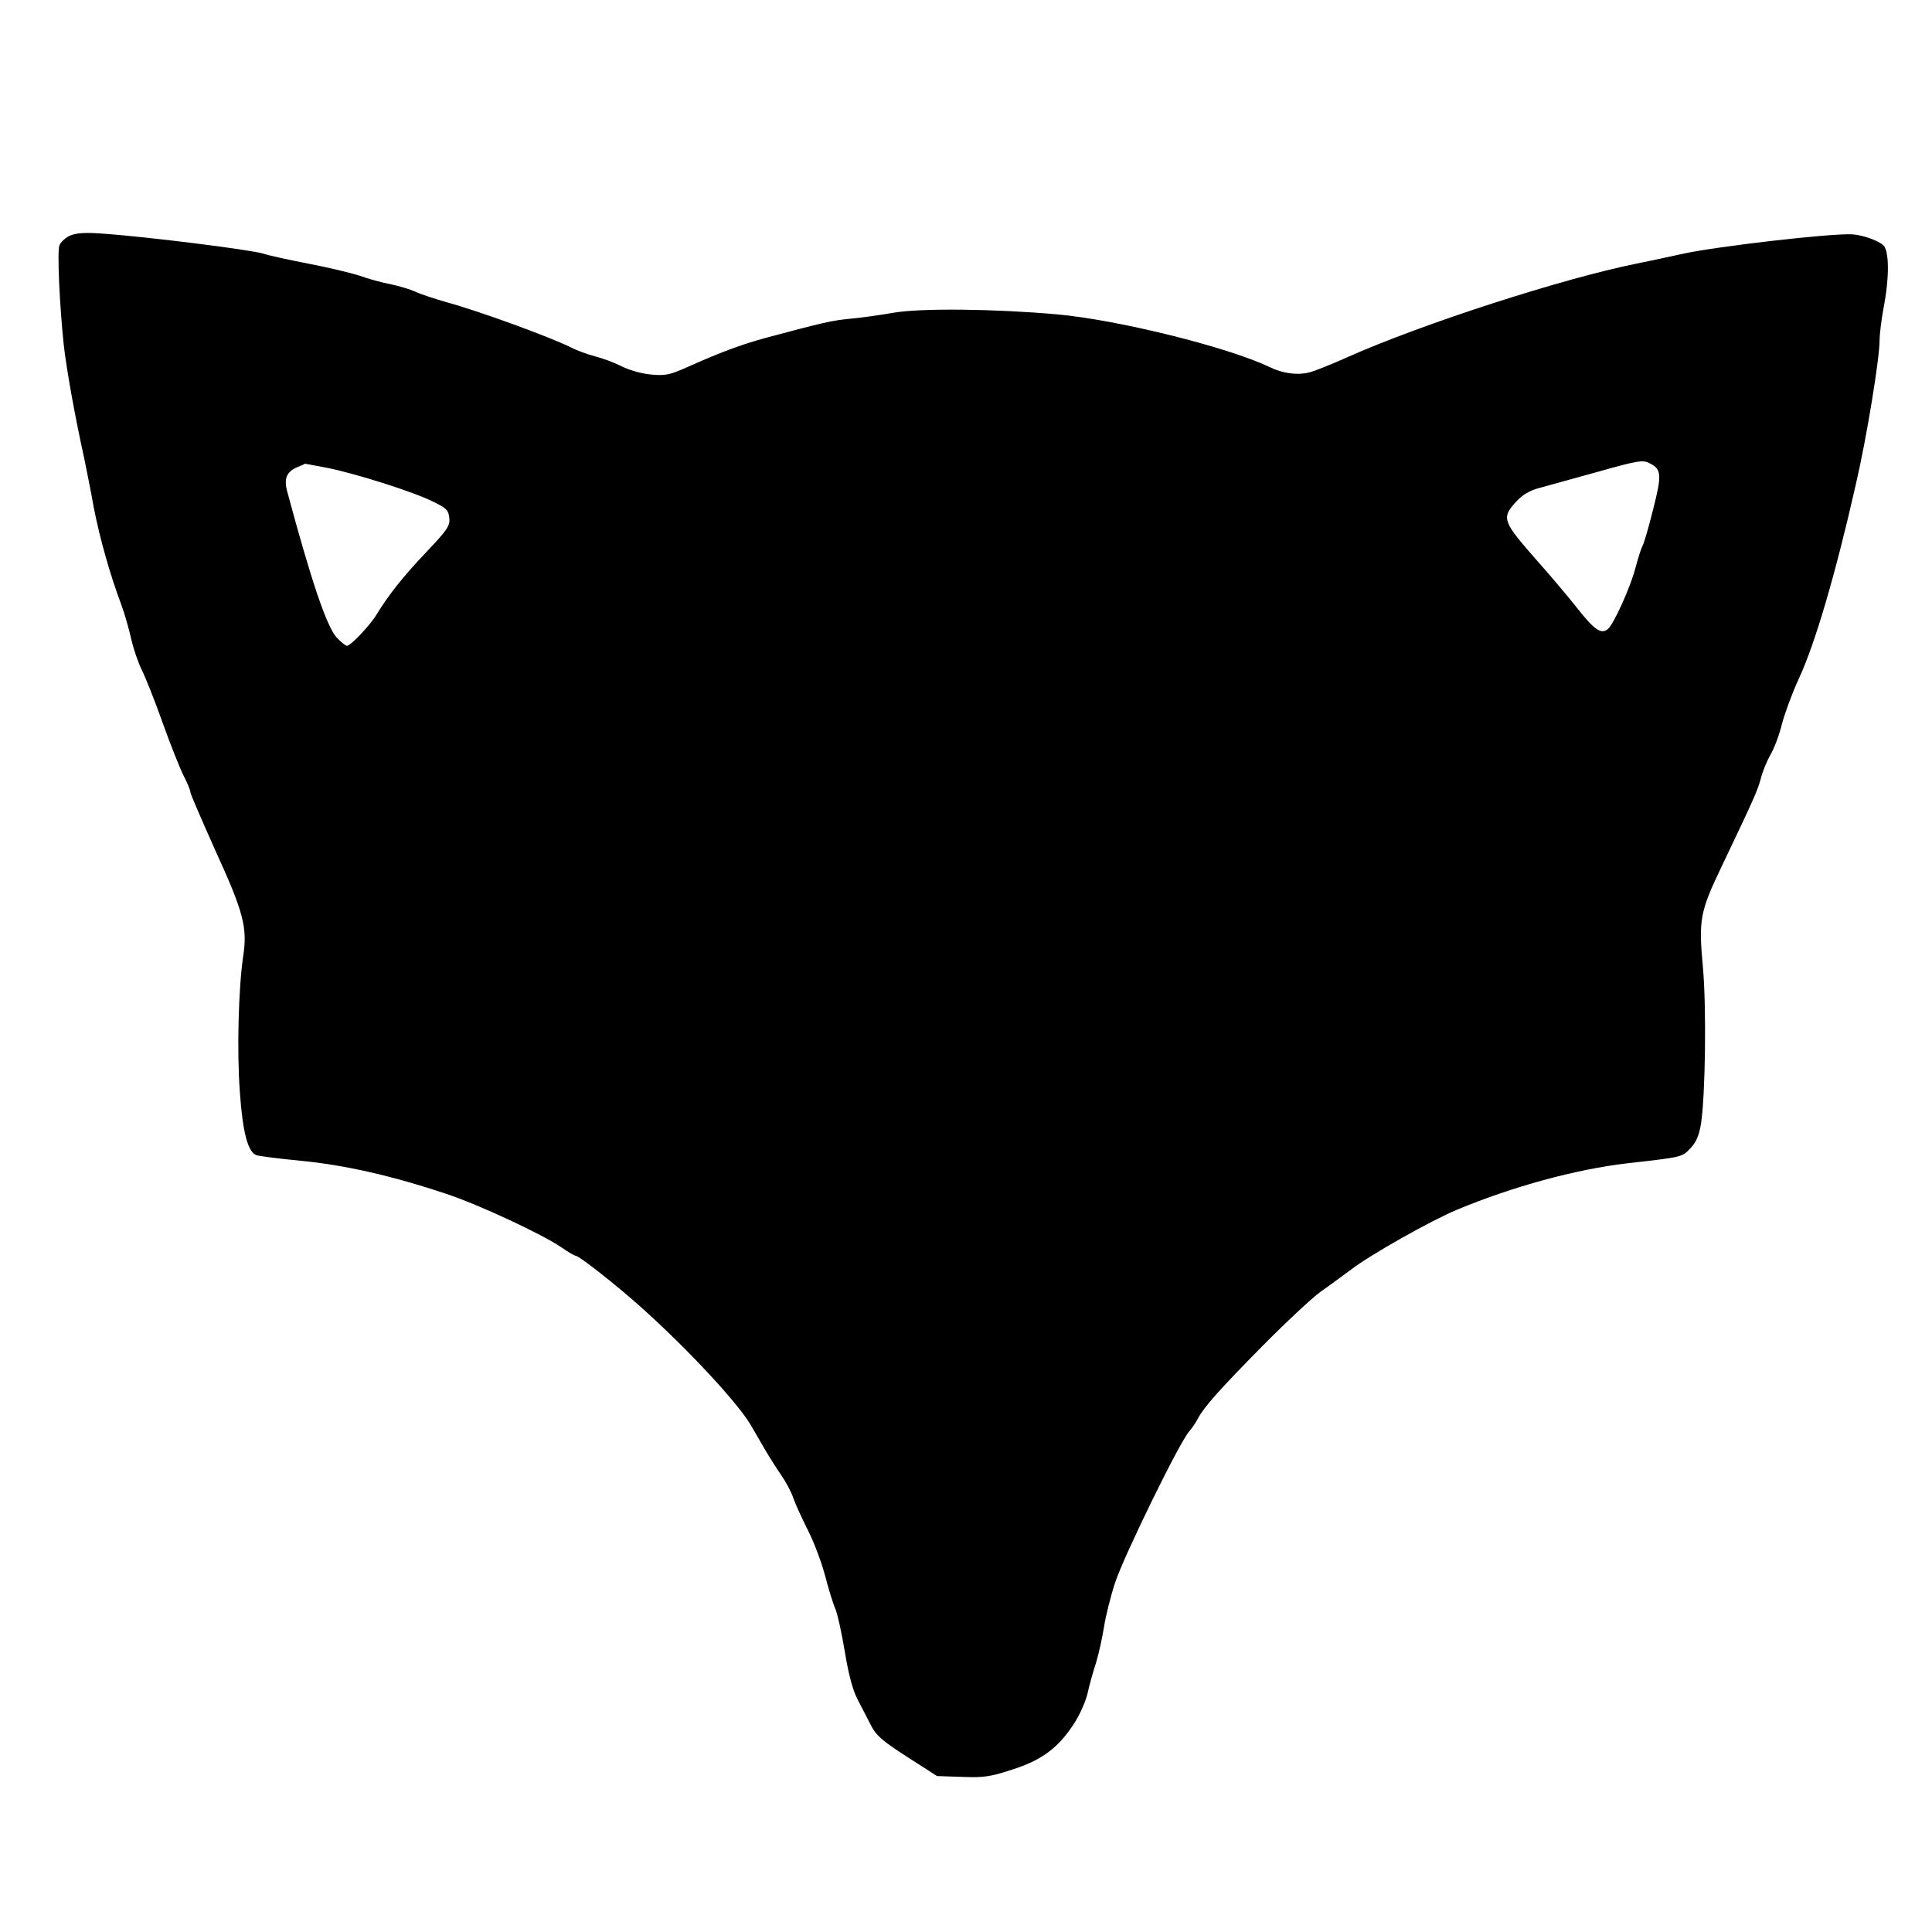  <svg version="1.0" xmlns="http://www.w3.org/2000/svg" width="700pt" height="700pt" viewBox="0 0 700 700" preserveAspectRatio="xMidYMid meet">
<g transform="translate(0,700) scale(0.1,-0.1)" fill="#000000" stroke="none">
<path d="M253 6146 c-17 -8 -34 -24 -38 -36 -8 -25 1 -217 16 -360 10 -88 40
-256 74 -410 7 -36 24 -117 35 -180 21 -108 58 -241 101 -355 10 -27 25 -80
34 -118 8 -37 26 -89 39 -115 13 -26 47 -111 75 -190 28 -79 63 -166 76 -192
14 -27 25 -54 25 -61 0 -6 41 -100 90 -210 103 -225 117 -280 101 -384 -17
-117 -23 -342 -12 -491 10 -146 29 -217 59 -229 9 -4 83 -13 164 -21 157 -15
332 -55 523 -119 119 -39 350 -147 420 -195 24 -17 47 -30 51 -30 10 0 105
-73 194 -149 173 -148 387 -374 440 -464 14 -24 38 -65 54 -93 16 -27 42 -68
58 -91 16 -23 35 -59 42 -80 7 -21 32 -75 54 -119 23 -45 50 -119 62 -165 12
-46 28 -99 37 -119 8 -19 23 -89 34 -155 13 -79 28 -137 45 -170 14 -27 36
-70 49 -95 19 -38 41 -57 131 -115 l109 -70 90 -3 c78 -3 102 0 181 26 108 34
168 79 224 165 21 31 43 81 50 110 6 28 20 79 31 112 10 33 23 92 29 130 6 39
24 112 41 163 32 96 234 510 268 546 10 12 24 32 31 46 22 42 79 106 235 264
83 84 177 172 210 196 33 23 83 60 110 80 75 57 289 177 384 217 202 84 429
146 616 168 202 23 199 22 230 55 21 22 31 46 38 88 16 105 20 421 7 567 -16
173 -11 201 68 366 115 241 130 274 142 319 6 25 22 63 35 86 13 22 32 72 41
110 10 38 37 112 61 164 59 126 134 382 207 705 39 167 86 456 86 521 0 23 7
78 15 121 21 110 20 206 -2 225 -21 18 -77 37 -113 39 -77 4 -494 -44 -615
-71 -49 -11 -121 -26 -160 -34 -271 -54 -784 -220 -1055 -341 -58 -26 -120
-51 -139 -55 -41 -10 -94 -3 -141 20 -150 72 -548 171 -770 191 -225 20 -492
23 -592 6 -51 -9 -123 -19 -159 -22 -63 -6 -95 -13 -304 -69 -91 -25 -164 -52
-289 -108 -59 -26 -76 -30 -127 -25 -34 3 -80 16 -107 30 -26 13 -69 29 -96
36 -27 7 -66 21 -87 32 -74 37 -330 131 -451 164 -48 14 -100 31 -115 39 -16
7 -54 19 -87 26 -32 6 -83 20 -113 31 -31 10 -114 30 -187 44 -72 14 -145 30
-162 36 -45 14 -425 62 -589 73 -57 4 -89 2 -112 -8z m5727 -826 c40 -21 41
-42 10 -164 -16 -64 -33 -124 -39 -134 -5 -9 -16 -45 -25 -78 -18 -71 -79
-205 -100 -223 -24 -20 -48 -5 -111 75 -33 42 -99 120 -147 174 -124 141 -129
153 -75 212 24 26 49 41 88 51 30 8 119 33 199 55 160 45 173 47 200 32z
m-4795 -15 c101 -20 314 -87 385 -123 48 -23 55 -31 58 -59 3 -28 -7 -43 -85
-125 -85 -90 -134 -152 -179 -225 -24 -40 -94 -113 -107 -113 -5 0 -22 14 -37
30 -36 39 -92 204 -179 528 -13 46 -3 72 33 88 17 7 31 13 31 14 0 0 36 -7 80
-15z"></path>
</g>
</svg>